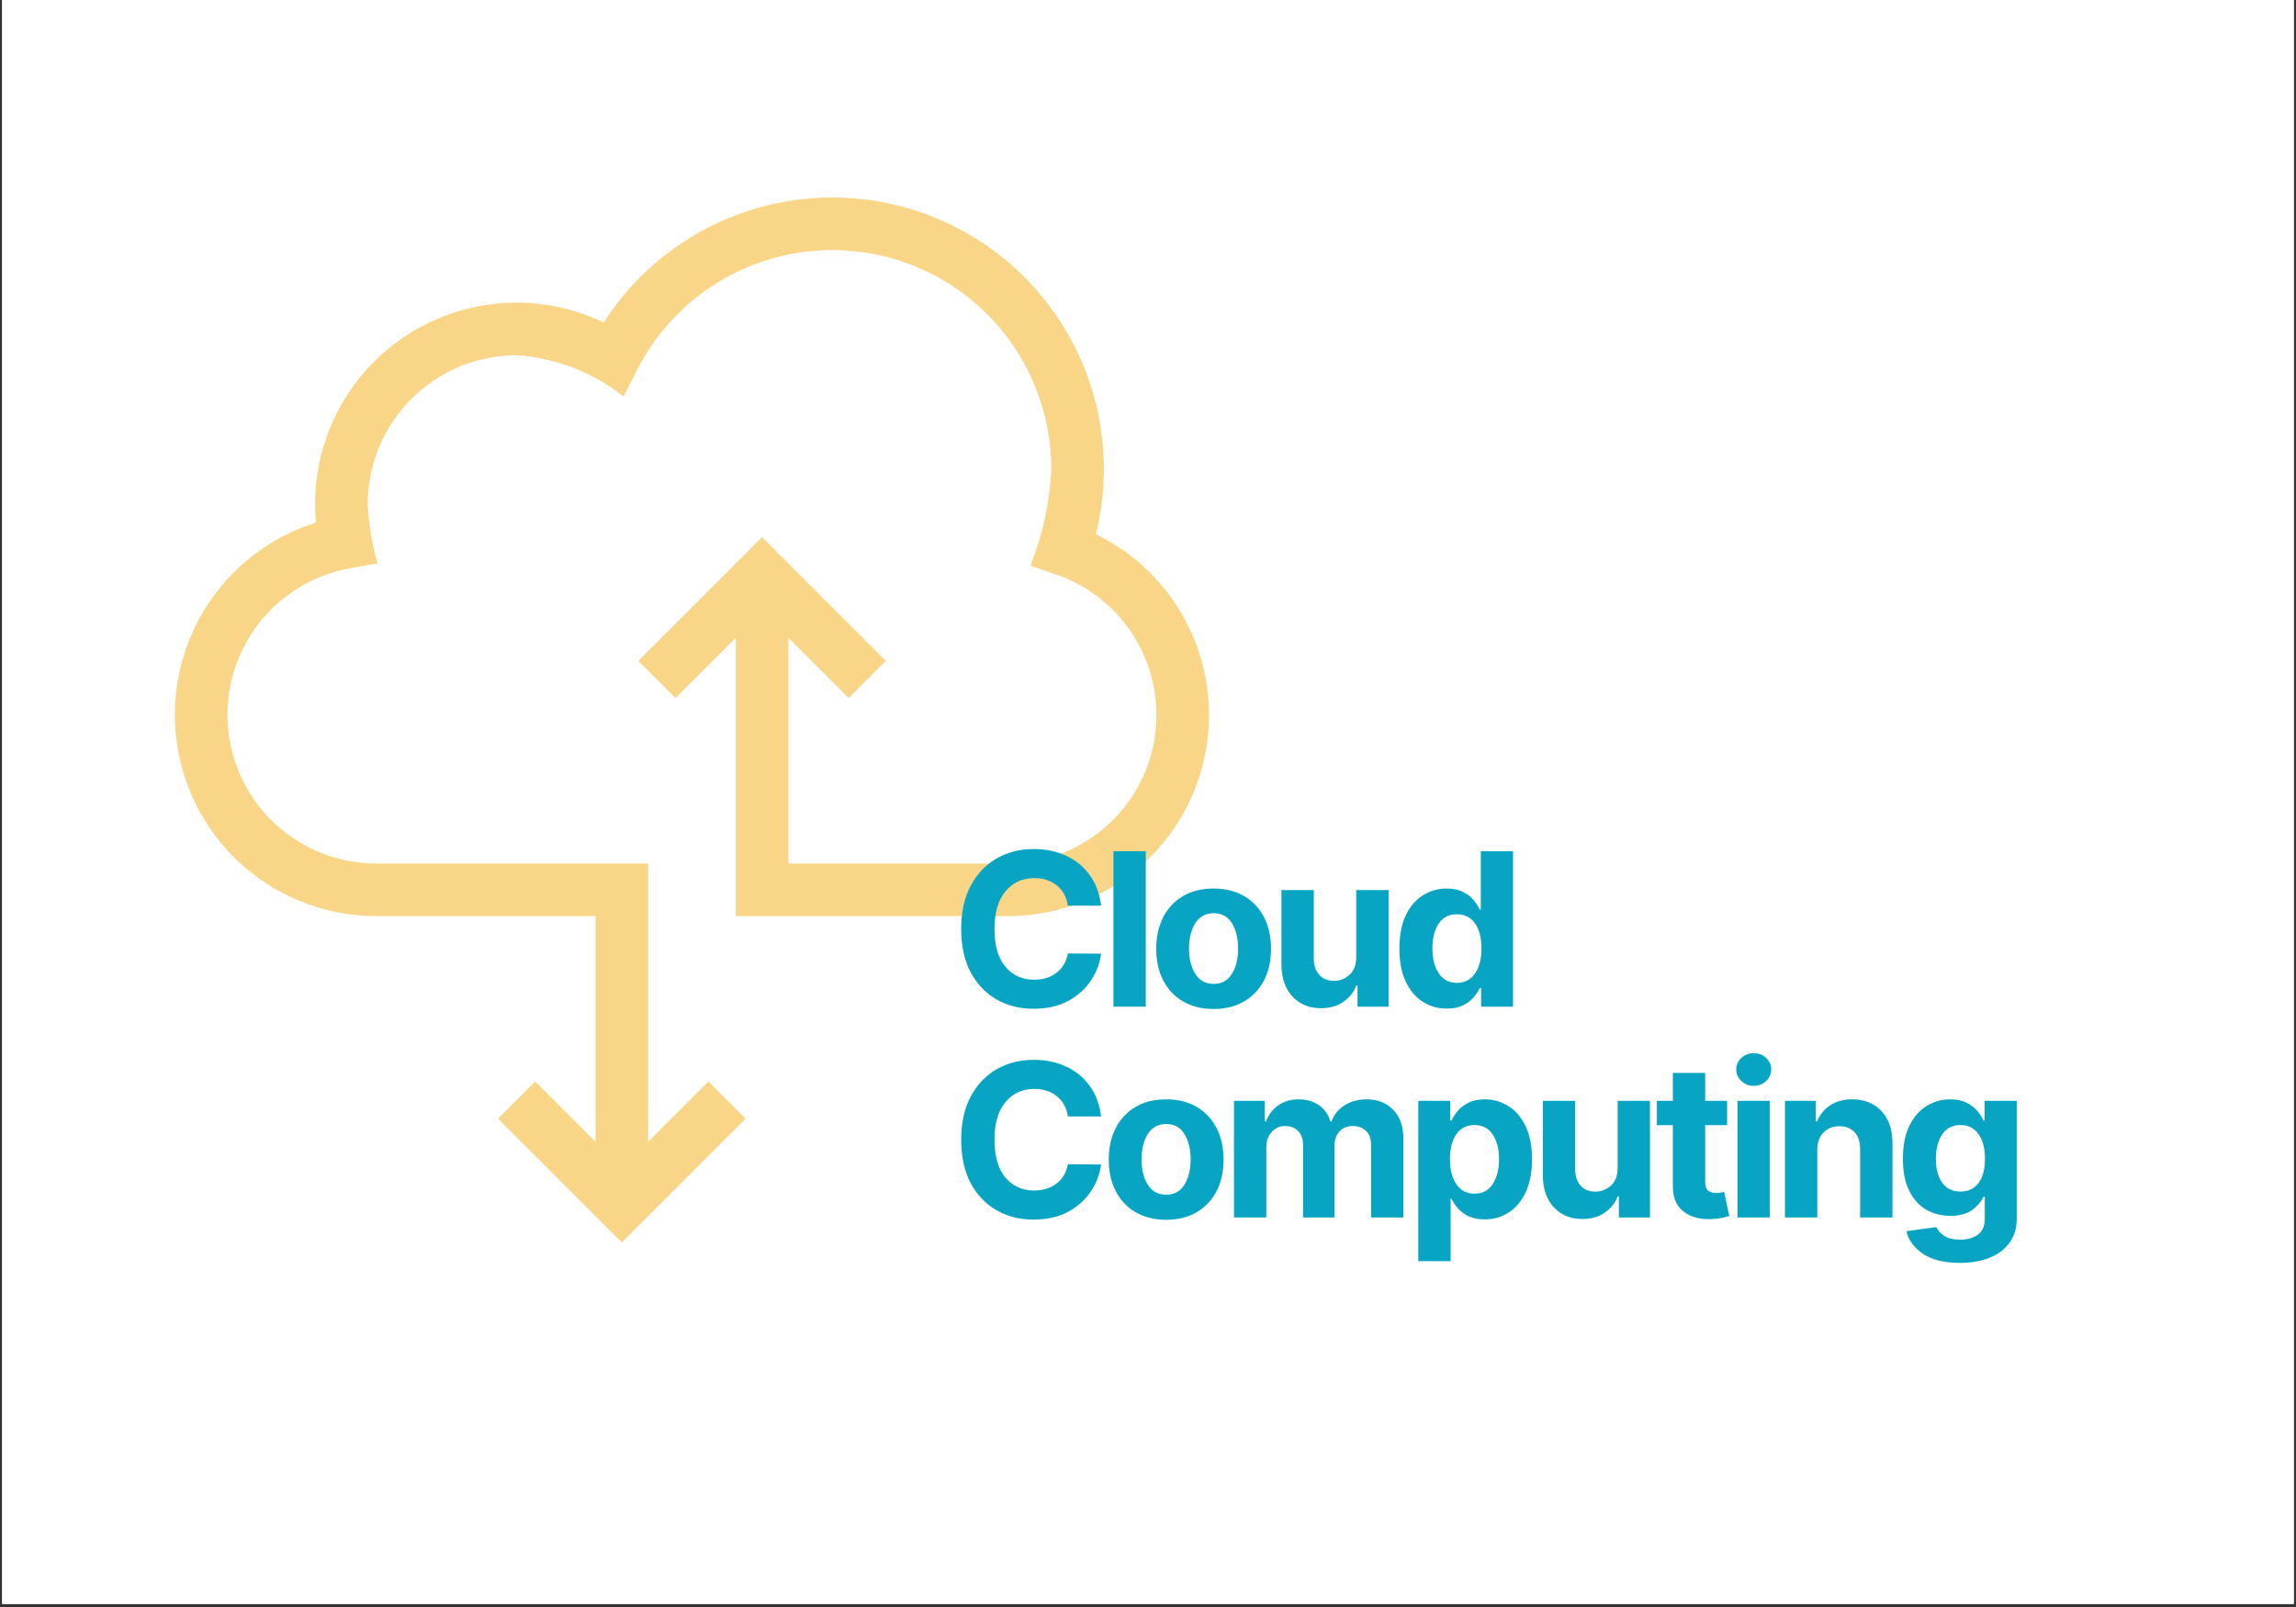 <svg xmlns="http://www.w3.org/2000/svg" xmlns:xlink="http://www.w3.org/1999/xlink" width="500" zoomAndPan="magnify" viewBox="0 0 375 262.5" height="350" preserveAspectRatio="xMidYMid meet" version="1.0"><rect x="0" y="0" width="375" height="262.5" fill="#333333" stroke="none"/><defs><filter x="0%" y="0%" width="100%" height="100%" id="ee48a1b2b0"><feColorMatrix values="0 0 0 0 1 0 0 0 0 1 0 0 0 0 1 0 0 0 1 0" color-interpolation-filters="sRGB"/></filter><g/><clipPath id="d8d8860d0a"><path d="M 0.355 0 L 374.641 0 L 374.641 262 L 0.355 262 Z M 0.355 0 " clip-rule="nonzero"/></clipPath><mask id="b88aae0637"><g filter="url(#ee48a1b2b0)"><rect x="-37.5" width="450" fill="#000000" y="-26.25" height="315" fill-opacity="0.55"/></g></mask><clipPath id="f5a8588987"><rect x="0" width="173" y="0" height="179"/></clipPath></defs><g clip-path="url(#d8d8860d0a)"><path fill="#ffffff" d="M 0.355 0 L 374.645 0 L 374.645 262 L 0.355 262 Z M 0.355 0 " fill-opacity="1" fill-rule="nonzero"/><path fill="#ffffff" d="M 0.355 0 L 374.645 0 L 374.645 262 L 0.355 262 Z M 0.355 0 " fill-opacity="1" fill-rule="nonzero"/></g><g mask="url(#b88aae0637)"><g transform="matrix(1, 0, 0, 1, 26, 30)"><g clip-path="url(#f5a8588987)"><path fill="#f4b324" d="M 152.98 57.254 C 153.855 53.77 154.293 50.23 154.297 46.637 C 154.297 45.449 154.25 44.262 154.156 43.074 C 154.059 41.891 153.918 40.711 153.727 39.539 C 153.539 38.363 153.301 37.199 153.02 36.047 C 152.734 34.891 152.406 33.75 152.031 32.621 C 151.656 31.492 151.234 30.383 150.77 29.285 C 150.305 28.191 149.797 27.117 149.246 26.066 C 148.695 25.012 148.105 23.98 147.469 22.977 C 146.836 21.969 146.164 20.992 145.453 20.039 C 144.738 19.086 143.988 18.164 143.203 17.273 C 142.418 16.383 141.594 15.523 140.738 14.699 C 139.883 13.871 138.996 13.082 138.078 12.328 C 137.16 11.574 136.211 10.859 135.234 10.18 C 134.258 9.5 133.254 8.863 132.227 8.266 C 131.199 7.668 130.148 7.113 129.074 6.602 C 128.004 6.09 126.91 5.621 125.801 5.195 C 124.691 4.77 123.566 4.391 122.426 4.055 C 121.285 3.719 120.133 3.43 118.969 3.191 C 117.805 2.949 116.633 2.754 115.453 2.605 C 114.273 2.457 113.086 2.355 111.898 2.305 C 110.711 2.254 109.523 2.246 108.336 2.289 C 107.148 2.332 105.965 2.426 104.781 2.562 C 103.602 2.699 102.43 2.887 101.262 3.117 C 100.098 3.352 98.941 3.629 97.797 3.957 C 96.656 4.281 95.527 4.652 94.41 5.07 C 93.297 5.484 92.203 5.945 91.125 6.449 C 90.051 6.953 88.996 7.5 87.961 8.09 C 86.93 8.68 85.922 9.309 84.941 9.98 C 83.957 10.648 83.004 11.359 82.078 12.105 C 81.152 12.852 80.262 13.633 79.398 14.453 C 78.535 15.273 77.707 16.125 76.914 17.008 C 76.121 17.895 75.363 18.809 74.645 19.758 C 73.926 20.703 73.242 21.676 72.602 22.676 C 71.977 22.379 71.344 22.098 70.703 21.84 C 70.062 21.578 69.414 21.34 68.754 21.121 C 68.098 20.902 67.438 20.707 66.766 20.527 C 66.098 20.352 65.422 20.195 64.742 20.062 C 64.066 19.93 63.383 19.816 62.695 19.727 C 62.012 19.633 61.32 19.566 60.633 19.516 C 59.941 19.469 59.25 19.445 58.559 19.441 C 57.863 19.438 57.172 19.453 56.484 19.492 C 55.793 19.531 55.102 19.594 54.414 19.676 C 53.727 19.762 53.043 19.867 52.363 19.992 C 51.684 20.117 51.008 20.266 50.336 20.434 C 49.664 20.605 49 20.793 48.34 21.004 C 47.68 21.215 47.031 21.445 46.387 21.699 C 45.738 21.953 45.105 22.223 44.477 22.516 C 43.848 22.809 43.23 23.121 42.625 23.449 C 42.016 23.781 41.418 24.133 40.832 24.5 C 40.25 24.871 39.676 25.258 39.113 25.66 C 38.551 26.066 38.004 26.488 37.469 26.93 C 36.934 27.367 36.414 27.824 35.91 28.297 C 35.402 28.77 34.914 29.258 34.438 29.762 C 33.961 30.266 33.504 30.781 33.062 31.312 C 32.617 31.848 32.195 32.391 31.785 32.953 C 31.379 33.512 30.988 34.082 30.617 34.664 C 30.246 35.25 29.891 35.844 29.559 36.449 C 29.223 37.055 28.906 37.672 28.613 38.297 C 28.316 38.926 28.043 39.559 27.785 40.203 C 27.531 40.848 27.297 41.496 27.082 42.156 C 26.867 42.812 26.672 43.477 26.5 44.148 C 26.328 44.816 26.18 45.492 26.047 46.172 C 25.918 46.852 25.809 47.535 25.723 48.223 C 25.637 48.91 25.57 49.598 25.527 50.289 C 25.484 50.98 25.465 51.672 25.465 52.363 C 25.465 53.352 25.516 54.355 25.617 55.367 C 24.688 55.656 23.773 55.988 22.875 56.359 C 21.973 56.734 21.094 57.145 20.23 57.594 C 19.367 58.043 18.527 58.531 17.707 59.059 C 16.887 59.582 16.094 60.145 15.324 60.738 C 14.551 61.336 13.812 61.961 13.098 62.625 C 12.383 63.285 11.699 63.977 11.047 64.699 C 10.395 65.422 9.773 66.172 9.188 66.949 C 8.602 67.727 8.051 68.527 7.539 69.352 C 7.023 70.18 6.547 71.027 6.105 71.895 C 5.668 72.762 5.266 73.648 4.906 74.555 C 4.543 75.457 4.223 76.375 3.945 77.309 C 3.664 78.238 3.426 79.184 3.23 80.137 C 3.035 81.09 2.883 82.051 2.773 83.016 C 2.66 83.984 2.594 84.953 2.57 85.926 C 2.547 86.898 2.562 87.871 2.625 88.844 C 2.688 89.812 2.793 90.781 2.941 91.742 C 3.09 92.707 3.277 93.66 3.512 94.605 C 3.742 95.551 4.016 96.48 4.332 97.402 C 4.648 98.324 5.004 99.23 5.398 100.117 C 5.793 101.008 6.227 101.879 6.699 102.727 C 7.172 103.578 7.684 104.406 8.23 105.211 C 8.773 106.02 9.355 106.797 9.973 107.551 C 10.586 108.305 11.234 109.031 11.914 109.727 C 12.594 110.426 13.305 111.09 14.043 111.723 C 14.781 112.355 15.547 112.957 16.34 113.52 C 17.133 114.086 17.949 114.617 18.785 115.109 C 19.625 115.602 20.484 116.059 21.363 116.473 C 22.246 116.891 23.141 117.266 24.055 117.605 C 24.965 117.941 25.895 118.238 26.832 118.492 C 27.77 118.746 28.719 118.961 29.68 119.133 C 30.637 119.301 31.602 119.43 32.57 119.516 C 33.539 119.602 34.512 119.645 35.484 119.641 L 71.27 119.641 L 71.27 156.516 L 61.422 146.668 L 55.352 152.738 L 75.566 172.949 L 95.777 152.738 L 89.707 146.668 L 79.859 156.516 L 79.859 111.055 L 35.484 111.055 C 34.73 111.055 33.98 111.02 33.234 110.953 C 32.484 110.883 31.742 110.781 31 110.641 C 30.262 110.504 29.531 110.332 28.809 110.129 C 28.082 109.922 27.371 109.684 26.672 109.41 C 25.969 109.141 25.281 108.836 24.609 108.5 C 23.938 108.164 23.281 107.797 22.641 107.402 C 22.004 107.008 21.383 106.582 20.785 106.125 C 20.184 105.672 19.605 105.191 19.051 104.684 C 18.496 104.176 17.965 103.645 17.461 103.09 C 16.957 102.531 16.477 101.953 16.023 101.352 C 15.574 100.75 15.148 100.129 14.758 99.488 C 14.363 98.848 14 98.191 13.664 97.516 C 13.332 96.844 13.031 96.156 12.762 95.453 C 12.492 94.75 12.258 94.039 12.055 93.312 C 11.852 92.59 11.68 91.859 11.547 91.117 C 11.41 90.379 11.309 89.633 11.246 88.887 C 11.18 88.137 11.148 87.387 11.152 86.633 C 11.156 85.883 11.191 85.133 11.266 84.383 C 11.34 83.633 11.449 82.891 11.59 82.152 C 11.73 81.414 11.91 80.684 12.117 79.961 C 12.328 79.238 12.57 78.527 12.848 77.828 C 13.125 77.129 13.434 76.445 13.773 75.773 C 14.109 75.102 14.48 74.449 14.883 73.812 C 15.281 73.176 15.711 72.559 16.168 71.965 C 16.625 71.367 17.109 70.793 17.621 70.242 C 18.133 69.688 18.668 69.16 19.227 68.66 C 19.789 68.156 20.371 67.684 20.973 67.234 C 21.578 66.785 22.199 66.367 22.844 65.977 C 23.488 65.586 24.145 65.227 24.82 64.898 C 25.5 64.57 26.188 64.273 26.891 64.008 C 27.598 63.742 28.309 63.512 29.035 63.312 C 29.762 63.113 30.492 62.949 31.234 62.82 L 35.652 62.035 C 34.766 58.871 34.234 55.645 34.055 52.363 C 34.055 51.566 34.094 50.77 34.172 49.98 C 34.25 49.188 34.367 48.398 34.523 47.617 C 34.68 46.836 34.875 46.062 35.105 45.301 C 35.34 44.539 35.605 43.789 35.91 43.055 C 36.219 42.32 36.559 41.598 36.934 40.898 C 37.309 40.195 37.719 39.512 38.16 38.848 C 38.605 38.188 39.078 37.547 39.586 36.934 C 40.09 36.316 40.625 35.727 41.188 35.164 C 41.75 34.602 42.34 34.066 42.957 33.559 C 43.574 33.055 44.211 32.578 44.875 32.137 C 45.535 31.695 46.219 31.285 46.922 30.91 C 47.625 30.531 48.344 30.191 49.078 29.887 C 49.816 29.582 50.562 29.312 51.328 29.082 C 52.09 28.852 52.859 28.656 53.641 28.5 C 54.422 28.344 55.211 28.227 56.004 28.148 C 56.797 28.07 57.59 28.027 58.387 28.027 C 61.57 28.246 64.648 28.926 67.625 30.074 C 70.602 31.223 73.344 32.789 75.844 34.766 L 78.031 30.465 C 78.48 29.578 78.969 28.707 79.492 27.859 C 80.012 27.012 80.57 26.184 81.16 25.383 C 81.754 24.582 82.379 23.805 83.035 23.055 C 83.691 22.305 84.379 21.586 85.094 20.891 C 85.812 20.199 86.555 19.539 87.328 18.906 C 88.102 18.277 88.898 17.68 89.719 17.117 C 90.543 16.555 91.387 16.023 92.25 15.531 C 93.117 15.039 94.004 14.582 94.906 14.164 C 95.812 13.746 96.73 13.363 97.668 13.023 C 98.605 12.68 99.555 12.379 100.516 12.113 C 101.477 11.852 102.445 11.629 103.426 11.449 C 104.406 11.266 105.391 11.125 106.383 11.027 C 107.375 10.93 108.371 10.871 109.367 10.855 C 110.363 10.84 111.359 10.863 112.352 10.93 C 113.348 11 114.336 11.105 115.324 11.258 C 116.309 11.406 117.285 11.598 118.254 11.828 C 119.223 12.059 120.184 12.332 121.129 12.645 C 122.074 12.957 123.008 13.305 123.926 13.695 C 124.844 14.086 125.742 14.512 126.625 14.977 C 127.504 15.441 128.367 15.945 129.207 16.48 C 130.047 17.016 130.859 17.59 131.652 18.191 C 132.445 18.797 133.211 19.434 133.949 20.105 C 134.688 20.773 135.398 21.473 136.078 22.199 C 136.758 22.93 137.406 23.684 138.023 24.465 C 138.641 25.25 139.227 26.055 139.773 26.887 C 140.324 27.719 140.84 28.57 141.316 29.445 C 141.797 30.32 142.238 31.215 142.641 32.125 C 143.043 33.035 143.41 33.961 143.734 34.902 C 144.062 35.844 144.348 36.801 144.594 37.766 C 144.844 38.73 145.047 39.707 145.215 40.688 C 145.379 41.672 145.5 42.66 145.586 43.652 C 145.668 44.645 145.707 45.641 145.707 46.637 C 145.453 52.086 144.316 57.34 142.297 62.406 L 146.371 63.805 C 147.727 64.258 149.031 64.832 150.281 65.52 C 151.535 66.203 152.719 66.996 153.832 67.891 C 154.945 68.789 155.973 69.773 156.91 70.852 C 157.848 71.926 158.688 73.078 159.422 74.305 C 160.156 75.527 160.781 76.809 161.289 78.145 C 161.797 79.477 162.188 80.848 162.453 82.25 C 162.723 83.652 162.863 85.07 162.883 86.5 C 162.898 87.926 162.793 89.348 162.559 90.754 C 162.324 92.164 161.969 93.543 161.492 94.891 C 161.016 96.238 160.426 97.531 159.719 98.773 C 159.012 100.016 158.203 101.188 157.293 102.285 C 156.379 103.387 155.379 104.398 154.285 105.32 C 153.195 106.242 152.031 107.062 150.797 107.777 C 149.559 108.496 148.27 109.098 146.93 109.586 C 145.586 110.078 144.211 110.445 142.805 110.691 C 141.398 110.938 139.98 111.059 138.551 111.055 L 102.762 111.055 L 102.762 74.18 L 112.613 84.031 L 118.68 77.957 L 98.469 57.746 L 78.258 77.957 L 84.324 84.027 L 94.176 74.18 L 94.176 119.641 L 138.551 119.641 C 139.473 119.645 140.391 119.609 141.309 119.531 C 142.227 119.457 143.141 119.344 144.051 119.191 C 144.961 119.039 145.859 118.848 146.754 118.621 C 147.645 118.395 148.527 118.129 149.398 117.824 C 150.27 117.523 151.125 117.184 151.965 116.812 C 152.809 116.438 153.633 116.027 154.441 115.586 C 155.25 115.141 156.035 114.664 156.805 114.152 C 157.57 113.645 158.316 113.102 159.039 112.531 C 159.758 111.957 160.457 111.355 161.129 110.723 C 161.797 110.094 162.441 109.434 163.059 108.75 C 163.672 108.062 164.258 107.355 164.816 106.617 C 165.371 105.883 165.895 105.129 166.387 104.348 C 166.879 103.57 167.34 102.773 167.766 101.953 C 168.191 101.137 168.578 100.301 168.934 99.453 C 169.289 98.602 169.609 97.738 169.891 96.859 C 170.172 95.984 170.418 95.098 170.625 94.199 C 170.832 93.301 171.004 92.395 171.133 91.484 C 171.266 90.574 171.359 89.656 171.414 88.738 C 171.469 87.816 171.484 86.895 171.461 85.977 C 171.438 85.055 171.375 84.137 171.273 83.219 C 171.176 82.305 171.035 81.395 170.859 80.488 C 170.684 79.586 170.469 78.691 170.215 77.805 C 169.961 76.918 169.672 76.043 169.348 75.18 C 169.023 74.32 168.66 73.473 168.262 72.641 C 167.867 71.809 167.434 70.996 166.969 70.203 C 166.504 69.406 166.004 68.633 165.473 67.879 C 164.945 67.125 164.383 66.395 163.789 65.691 C 163.199 64.984 162.578 64.305 161.926 63.652 C 161.277 62.996 160.602 62.371 159.902 61.773 C 159.199 61.18 158.473 60.613 157.723 60.074 C 156.973 59.539 156.203 59.035 155.41 58.566 C 154.617 58.094 153.809 57.66 152.98 57.254 Z M 152.98 57.254 " fill-opacity="1" fill-rule="nonzero"/></g></g></g><g fill="#07a5c3" fill-opacity="1"><g transform="translate(155.225, 164.437)"><g><path d="M 24.609 -16.5 L 19.188 -16.5 C 18.977 -17.906 18.379 -19.004 17.391 -19.797 C 16.41 -20.598 15.188 -21 13.719 -21 C 11.75 -21 10.172 -20.273 8.984 -18.828 C 7.797 -17.391 7.203 -15.348 7.203 -12.703 C 7.203 -9.984 7.801 -7.922 9 -6.516 C 10.195 -5.109 11.754 -4.406 13.672 -4.406 C 15.109 -4.406 16.32 -4.773 17.312 -5.516 C 18.301 -6.266 18.926 -7.32 19.188 -8.688 L 24.609 -8.656 C 24.422 -7.102 23.867 -5.641 22.953 -4.266 C 22.035 -2.891 20.789 -1.773 19.219 -0.922 C 17.645 -0.078 15.77 0.344 13.594 0.344 C 11.32 0.344 9.297 -0.164 7.516 -1.188 C 5.734 -2.219 4.328 -3.703 3.297 -5.641 C 2.273 -7.586 1.766 -9.941 1.766 -12.703 C 1.766 -15.473 2.285 -17.828 3.328 -19.766 C 4.367 -21.711 5.781 -23.195 7.562 -24.219 C 9.352 -25.238 11.363 -25.75 13.594 -25.75 C 15.551 -25.75 17.316 -25.383 18.891 -24.656 C 20.461 -23.938 21.75 -22.883 22.75 -21.5 C 23.758 -20.125 24.379 -18.457 24.609 -16.5 Z M 24.609 -16.5 "/></g></g></g><g fill="#07a5c3" fill-opacity="1"><g transform="translate(179.747, 164.437)"><g><path d="M 7.391 -25.391 L 7.391 0 L 2.109 0 L 2.109 -25.391 Z M 7.391 -25.391 "/></g></g></g><g fill="#07a5c3" fill-opacity="1"><g transform="translate(187.5, 164.437)"><g><path d="M 10.719 0.375 C 8.789 0.375 7.125 -0.035 5.719 -0.859 C 4.32 -1.68 3.242 -2.828 2.484 -4.297 C 1.723 -5.773 1.344 -7.492 1.344 -9.453 C 1.344 -11.422 1.723 -13.141 2.484 -14.609 C 3.242 -16.086 4.32 -17.238 5.719 -18.062 C 7.125 -18.883 8.789 -19.297 10.719 -19.297 C 12.645 -19.297 14.305 -18.883 15.703 -18.062 C 17.109 -17.238 18.191 -16.086 18.953 -14.609 C 19.711 -13.141 20.094 -11.422 20.094 -9.453 C 20.094 -7.492 19.711 -5.773 18.953 -4.297 C 18.191 -2.828 17.109 -1.68 15.703 -0.859 C 14.305 -0.035 12.645 0.375 10.719 0.375 Z M 10.734 -3.719 C 12.047 -3.719 13.035 -4.266 13.703 -5.359 C 14.379 -6.453 14.719 -7.828 14.719 -9.484 C 14.719 -11.148 14.379 -12.531 13.703 -13.625 C 13.035 -14.719 12.047 -15.266 10.734 -15.266 C 9.41 -15.266 8.406 -14.719 7.719 -13.625 C 7.039 -12.531 6.703 -11.148 6.703 -9.484 C 6.703 -7.828 7.039 -6.453 7.719 -5.359 C 8.406 -4.266 9.41 -3.719 10.734 -3.719 Z M 10.734 -3.719 "/></g></g></g><g fill="#07a5c3" fill-opacity="1"><g transform="translate(207.185, 164.437)"><g><path d="M 14.328 -8.109 L 14.328 -19.047 L 19.609 -19.047 L 19.609 0 L 14.531 0 L 14.531 -3.453 L 14.344 -3.453 C 13.906 -2.336 13.188 -1.441 12.188 -0.766 C 11.195 -0.086 9.988 0.25 8.562 0.25 C 6.645 0.25 5.094 -0.383 3.906 -1.656 C 2.719 -2.938 2.117 -4.691 2.109 -6.922 L 2.109 -19.047 L 7.391 -19.047 L 7.391 -7.859 C 7.398 -6.734 7.703 -5.844 8.297 -5.188 C 8.891 -4.539 9.688 -4.219 10.688 -4.219 C 11.633 -4.219 12.477 -4.547 13.219 -5.203 C 13.969 -5.867 14.336 -6.836 14.328 -8.109 Z M 14.328 -8.109 "/></g></g></g><g fill="#07a5c3" fill-opacity="1"><g transform="translate(227.155, 164.437)"><g><path d="M 9.125 0.312 C 7.676 0.312 6.367 -0.062 5.203 -0.812 C 4.035 -1.562 3.109 -2.664 2.422 -4.125 C 1.742 -5.582 1.406 -7.375 1.406 -9.5 C 1.406 -11.676 1.754 -13.488 2.453 -14.938 C 3.16 -16.395 4.098 -17.484 5.266 -18.203 C 6.441 -18.93 7.723 -19.297 9.109 -19.297 C 10.18 -19.297 11.07 -19.113 11.781 -18.75 C 12.5 -18.395 13.078 -17.953 13.516 -17.422 C 13.961 -16.891 14.301 -16.363 14.531 -15.844 L 14.703 -15.844 L 14.703 -25.391 L 19.969 -25.391 L 19.969 0 L 14.75 0 L 14.75 -3.047 L 14.531 -3.047 C 14.289 -2.516 13.941 -1.988 13.484 -1.469 C 13.035 -0.957 12.453 -0.531 11.734 -0.188 C 11.023 0.145 10.156 0.312 9.125 0.312 Z M 10.797 -3.891 C 12.078 -3.891 13.066 -4.406 13.766 -5.438 C 14.461 -6.469 14.812 -7.832 14.812 -9.531 C 14.812 -11.227 14.461 -12.578 13.766 -13.578 C 13.066 -14.586 12.078 -15.094 10.797 -15.094 C 9.492 -15.094 8.5 -14.578 7.812 -13.547 C 7.133 -12.516 6.797 -11.176 6.797 -9.531 C 6.797 -7.863 7.141 -6.504 7.828 -5.453 C 8.516 -4.41 9.504 -3.891 10.797 -3.891 Z M 10.797 -3.891 "/></g></g></g><g fill="#07a5c3" fill-opacity="1"><g transform="translate(155.225, 198.871)"><g><path d="M 24.609 -16.5 L 19.188 -16.5 C 18.977 -17.906 18.379 -19.004 17.391 -19.797 C 16.41 -20.598 15.188 -21 13.719 -21 C 11.75 -21 10.172 -20.273 8.984 -18.828 C 7.797 -17.391 7.203 -15.348 7.203 -12.703 C 7.203 -9.984 7.801 -7.922 9 -6.516 C 10.195 -5.109 11.754 -4.406 13.672 -4.406 C 15.109 -4.406 16.32 -4.773 17.312 -5.516 C 18.301 -6.266 18.926 -7.32 19.188 -8.688 L 24.609 -8.656 C 24.422 -7.102 23.867 -5.641 22.953 -4.266 C 22.035 -2.891 20.789 -1.773 19.219 -0.922 C 17.645 -0.078 15.77 0.344 13.594 0.344 C 11.32 0.344 9.297 -0.164 7.516 -1.188 C 5.734 -2.219 4.328 -3.703 3.297 -5.641 C 2.273 -7.586 1.766 -9.941 1.766 -12.703 C 1.766 -15.473 2.285 -17.828 3.328 -19.766 C 4.367 -21.711 5.781 -23.195 7.562 -24.219 C 9.352 -25.238 11.363 -25.75 13.594 -25.75 C 15.551 -25.75 17.316 -25.383 18.891 -24.656 C 20.461 -23.938 21.75 -22.883 22.75 -21.5 C 23.758 -20.125 24.379 -18.457 24.609 -16.5 Z M 24.609 -16.5 "/></g></g></g><g fill="#07a5c3" fill-opacity="1"><g transform="translate(179.747, 198.871)"><g><path d="M 10.719 0.375 C 8.789 0.375 7.125 -0.035 5.719 -0.859 C 4.32 -1.68 3.242 -2.828 2.484 -4.297 C 1.723 -5.773 1.344 -7.492 1.344 -9.453 C 1.344 -11.422 1.723 -13.141 2.484 -14.609 C 3.242 -16.086 4.32 -17.238 5.719 -18.062 C 7.125 -18.883 8.789 -19.297 10.719 -19.297 C 12.645 -19.297 14.305 -18.883 15.703 -18.062 C 17.109 -17.238 18.191 -16.086 18.953 -14.609 C 19.711 -13.141 20.094 -11.422 20.094 -9.453 C 20.094 -7.492 19.711 -5.773 18.953 -4.297 C 18.191 -2.828 17.109 -1.68 15.703 -0.859 C 14.305 -0.035 12.645 0.375 10.719 0.375 Z M 10.734 -3.719 C 12.047 -3.719 13.035 -4.266 13.703 -5.359 C 14.379 -6.453 14.719 -7.828 14.719 -9.484 C 14.719 -11.148 14.379 -12.531 13.703 -13.625 C 13.035 -14.719 12.047 -15.266 10.734 -15.266 C 9.41 -15.266 8.406 -14.719 7.719 -13.625 C 7.039 -12.531 6.703 -11.148 6.703 -9.484 C 6.703 -7.828 7.039 -6.453 7.719 -5.359 C 8.406 -4.266 9.41 -3.719 10.734 -3.719 Z M 10.734 -3.719 "/></g></g></g><g fill="#07a5c3" fill-opacity="1"><g transform="translate(199.432, 198.871)"><g><path d="M 2.109 0 L 2.109 -19.047 L 7.141 -19.047 L 7.141 -15.688 L 7.359 -15.688 C 7.766 -16.812 8.43 -17.691 9.359 -18.328 C 10.285 -18.973 11.391 -19.297 12.672 -19.297 C 13.984 -19.297 15.098 -18.969 16.016 -18.312 C 16.93 -17.664 17.539 -16.789 17.844 -15.688 L 18.047 -15.688 C 18.43 -16.781 19.133 -17.656 20.156 -18.312 C 21.176 -18.969 22.383 -19.297 23.781 -19.297 C 25.562 -19.297 27.004 -18.727 28.109 -17.594 C 29.223 -16.469 29.781 -14.875 29.781 -12.812 L 29.781 0 L 24.516 0 L 24.516 -11.766 C 24.516 -12.828 24.234 -13.617 23.672 -14.141 C 23.109 -14.672 22.406 -14.938 21.562 -14.938 C 20.602 -14.938 19.852 -14.629 19.312 -14.016 C 18.781 -13.41 18.516 -12.613 18.516 -11.625 L 18.516 0 L 13.391 0 L 13.391 -11.875 C 13.391 -12.812 13.125 -13.555 12.594 -14.109 C 12.062 -14.66 11.359 -14.938 10.484 -14.938 C 9.609 -14.938 8.875 -14.613 8.281 -13.969 C 7.688 -13.332 7.391 -12.488 7.391 -11.438 L 7.391 0 Z M 2.109 0 "/></g></g></g><g fill="#07a5c3" fill-opacity="1"><g transform="translate(229.535, 198.871)"><g><path d="M 2.109 7.141 L 2.109 -19.047 L 7.312 -19.047 L 7.312 -15.844 L 7.547 -15.844 C 7.785 -16.363 8.125 -16.891 8.562 -17.422 C 9.008 -17.953 9.594 -18.395 10.312 -18.75 C 11.031 -19.113 11.914 -19.297 12.969 -19.297 C 14.363 -19.297 15.645 -18.93 16.812 -18.203 C 17.977 -17.484 18.914 -16.395 19.625 -14.938 C 20.332 -13.488 20.688 -11.676 20.688 -9.5 C 20.688 -7.375 20.344 -5.582 19.656 -4.125 C 18.969 -2.664 18.039 -1.562 16.875 -0.812 C 15.707 -0.062 14.398 0.312 12.953 0.312 C 11.93 0.312 11.062 0.145 10.344 -0.188 C 9.633 -0.531 9.051 -0.957 8.594 -1.469 C 8.145 -1.988 7.797 -2.516 7.547 -3.047 L 7.391 -3.047 L 7.391 7.141 Z M 7.281 -9.531 C 7.281 -7.832 7.629 -6.469 8.328 -5.438 C 9.023 -4.406 10.008 -3.891 11.281 -3.891 C 12.582 -3.891 13.578 -4.41 14.266 -5.453 C 14.953 -6.504 15.297 -7.863 15.297 -9.531 C 15.297 -11.176 14.953 -12.516 14.266 -13.547 C 13.586 -14.578 12.594 -15.094 11.281 -15.094 C 10 -15.094 9.008 -14.586 8.312 -13.578 C 7.625 -12.578 7.281 -11.227 7.281 -9.531 Z M 7.281 -9.531 "/></g></g></g><g fill="#07a5c3" fill-opacity="1"><g transform="translate(249.877, 198.871)"><g><path d="M 14.328 -8.109 L 14.328 -19.047 L 19.609 -19.047 L 19.609 0 L 14.531 0 L 14.531 -3.453 L 14.344 -3.453 C 13.906 -2.336 13.188 -1.441 12.188 -0.766 C 11.195 -0.086 9.988 0.25 8.562 0.25 C 6.645 0.25 5.094 -0.383 3.906 -1.656 C 2.719 -2.938 2.117 -4.691 2.109 -6.922 L 2.109 -19.047 L 7.391 -19.047 L 7.391 -7.859 C 7.398 -6.734 7.703 -5.844 8.297 -5.188 C 8.891 -4.539 9.688 -4.219 10.688 -4.219 C 11.633 -4.219 12.477 -4.547 13.219 -5.203 C 13.969 -5.867 14.336 -6.836 14.328 -8.109 Z M 14.328 -8.109 "/></g></g></g><g fill="#07a5c3" fill-opacity="1"><g transform="translate(269.847, 198.871)"><g><path d="M 12.234 -19.047 L 12.234 -15.078 L 8.656 -15.078 L 8.656 -5.859 C 8.656 -5.129 8.816 -4.633 9.141 -4.375 C 9.473 -4.125 9.906 -4 10.438 -4 C 10.688 -4 10.938 -4.02 11.188 -4.062 C 11.438 -4.102 11.625 -4.141 11.75 -4.172 L 12.594 -0.234 C 12.32 -0.148 11.945 -0.055 11.469 0.047 C 10.988 0.16 10.406 0.234 9.719 0.266 C 7.801 0.348 6.258 -0.066 5.094 -0.984 C 3.938 -1.898 3.363 -3.289 3.375 -5.156 L 3.375 -15.078 L 0.766 -15.078 L 0.766 -19.047 L 3.375 -19.047 L 3.375 -23.609 L 8.656 -23.609 L 8.656 -19.047 Z M 12.234 -19.047 "/></g></g></g><g fill="#07a5c3" fill-opacity="1"><g transform="translate(281.669, 198.871)"><g><path d="M 2.109 0 L 2.109 -19.047 L 7.391 -19.047 L 7.391 0 Z M 4.75 -21.5 C 3.977 -21.5 3.312 -21.758 2.75 -22.281 C 2.188 -22.812 1.906 -23.445 1.906 -24.188 C 1.906 -24.914 2.188 -25.539 2.75 -26.062 C 3.312 -26.582 3.977 -26.844 4.75 -26.844 C 5.539 -26.844 6.219 -26.582 6.781 -26.062 C 7.344 -25.539 7.625 -24.914 7.625 -24.188 C 7.625 -23.445 7.344 -22.812 6.781 -22.281 C 6.219 -21.758 5.539 -21.5 4.75 -21.5 Z M 4.75 -21.5 "/></g></g></g><g fill="#07a5c3" fill-opacity="1"><g transform="translate(289.422, 198.871)"><g><path d="M 7.391 -11.016 L 7.391 0 L 2.109 0 L 2.109 -19.047 L 7.141 -19.047 L 7.141 -15.688 L 7.359 -15.688 C 7.797 -16.789 8.504 -17.664 9.484 -18.312 C 10.473 -18.969 11.676 -19.297 13.094 -19.297 C 15.082 -19.297 16.676 -18.656 17.875 -17.375 C 19.07 -16.102 19.672 -14.352 19.672 -12.125 L 19.672 0 L 14.391 0 L 14.391 -11.188 C 14.391 -12.352 14.086 -13.266 13.484 -13.922 C 12.891 -14.578 12.062 -14.906 11 -14.906 C 9.938 -14.906 9.07 -14.562 8.406 -13.875 C 7.738 -13.195 7.398 -12.242 7.391 -11.016 Z M 7.391 -11.016 "/></g></g></g><g fill="#07a5c3" fill-opacity="1"><g transform="translate(309.392, 198.871)"><g><path d="M 10.688 7.422 C 8.125 7.422 6.109 6.914 4.641 5.906 C 3.18 4.895 2.297 3.672 1.984 2.234 L 6.875 1.578 C 7.082 2.086 7.5 2.555 8.125 2.984 C 8.75 3.41 9.645 3.625 10.812 3.625 C 11.957 3.625 12.906 3.348 13.656 2.797 C 14.406 2.254 14.781 1.359 14.781 0.109 L 14.781 -3.375 L 14.562 -3.375 C 14.207 -2.582 13.594 -1.863 12.719 -1.219 C 11.844 -0.582 10.645 -0.266 9.125 -0.266 C 7.695 -0.266 6.395 -0.598 5.219 -1.266 C 4.051 -1.941 3.125 -2.969 2.438 -4.344 C 1.75 -5.719 1.406 -7.457 1.406 -9.562 C 1.406 -11.727 1.754 -13.531 2.453 -14.969 C 3.16 -16.406 4.098 -17.484 5.266 -18.203 C 6.441 -18.93 7.723 -19.297 9.109 -19.297 C 10.18 -19.297 11.078 -19.113 11.797 -18.75 C 12.516 -18.395 13.098 -17.953 13.547 -17.422 C 13.992 -16.891 14.332 -16.363 14.562 -15.844 L 14.75 -15.844 L 14.75 -19.047 L 20 -19.047 L 20 0.188 C 20 1.758 19.598 3.082 18.797 4.156 C 18.004 5.238 16.91 6.051 15.516 6.594 C 14.117 7.145 12.508 7.422 10.688 7.422 Z M 10.797 -4.234 C 12.078 -4.234 13.066 -4.703 13.766 -5.641 C 14.461 -6.586 14.812 -7.906 14.812 -9.594 C 14.812 -11.258 14.461 -12.594 13.766 -13.594 C 13.066 -14.594 12.078 -15.094 10.797 -15.094 C 9.492 -15.094 8.5 -14.578 7.812 -13.547 C 7.133 -12.523 6.797 -11.207 6.797 -9.594 C 6.797 -7.945 7.141 -6.641 7.828 -5.672 C 8.516 -4.711 9.504 -4.234 10.797 -4.234 Z M 10.797 -4.234 "/></g></g></g></svg>